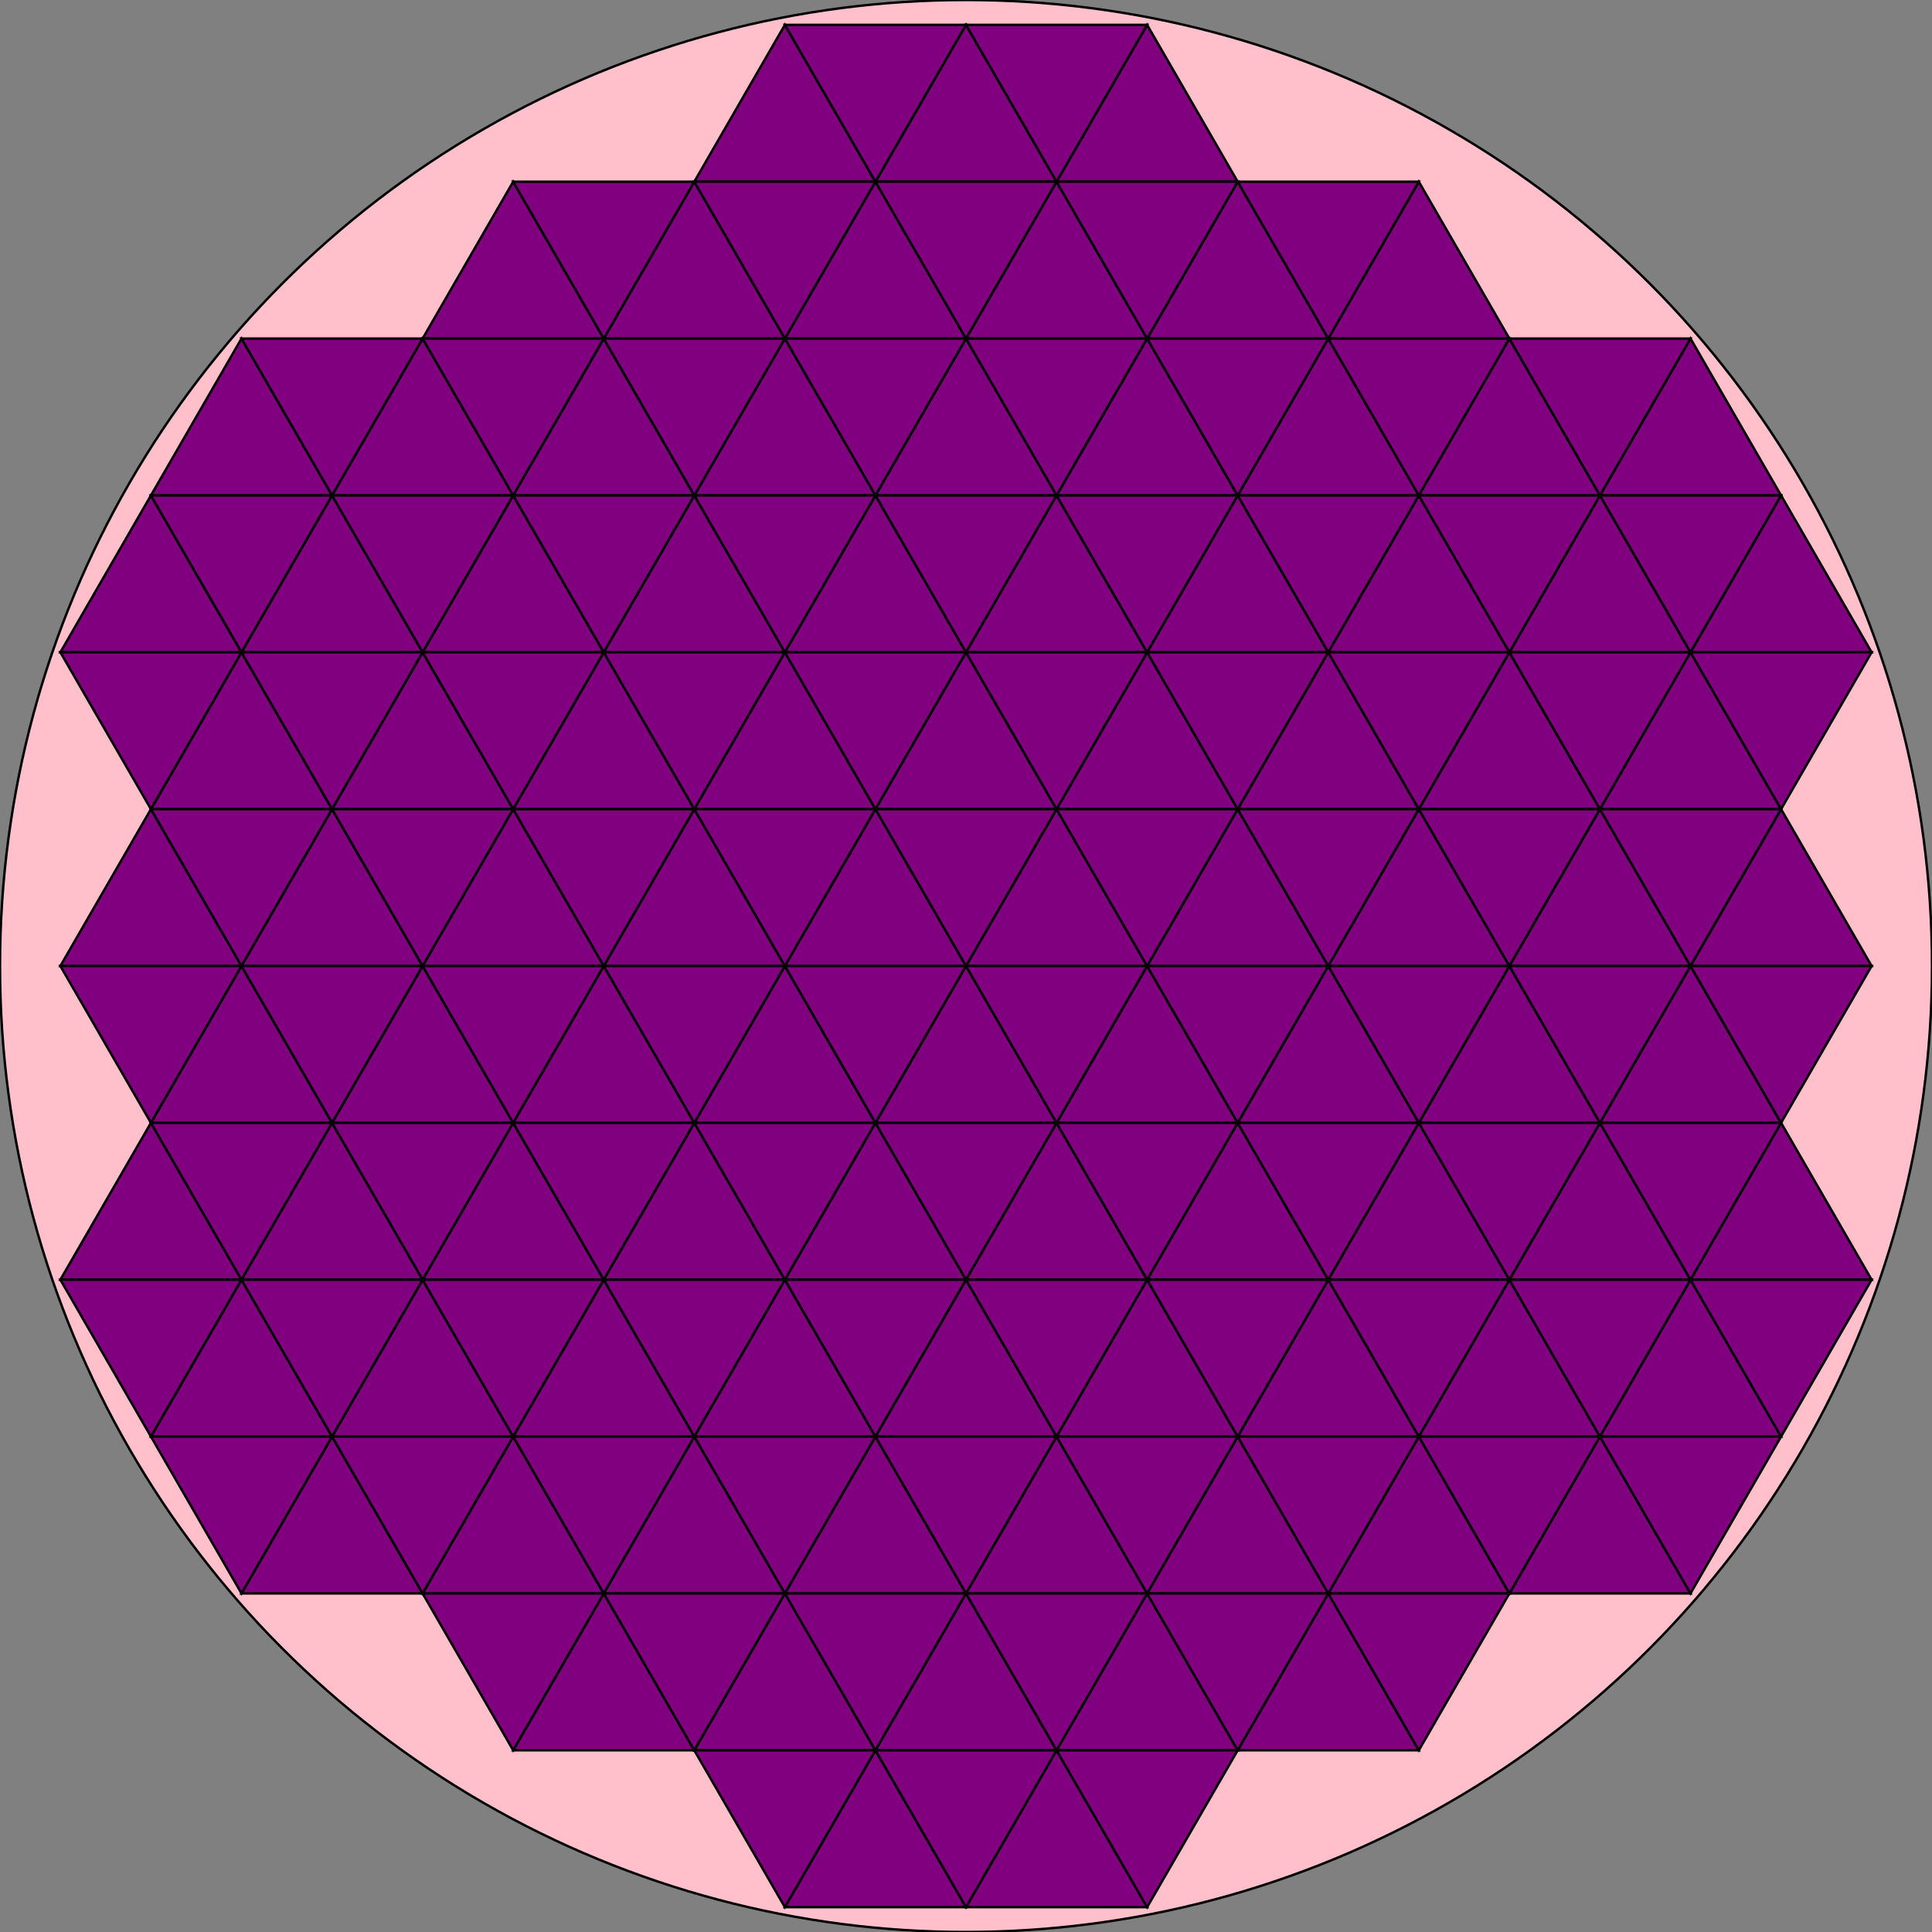 <svg version="1.1" baseProfile="full" width="800" height="800" xmlns="http://www.w3.org/2000/svg">
	<rect width="100%" height="100%" fill="gray" />
	<circle cx = "400" cy = "400" r = "400" fill = "pink" stroke = "black" stroke-width = "1" />
	<polygon points = "325,10.289 287.5,75.24 362.5,75.24" fill = "purple" stroke = "black" stroke-width = "1" />
	<polygon points = "400,10.289 362.5,75.24 437.5,75.24" fill = "purple" stroke = "black" stroke-width = "1" />
	<polygon points = "475,10.289 437.5,75.24 512.5,75.24" fill = "purple" stroke = "black" stroke-width = "1" />
	<polygon points = "212.5,75.24 175,140.192 250,140.192" fill = "purple" stroke = "black" stroke-width = "1" />
	<polygon points = "287.5,75.24 250,140.192 325,140.192" fill = "purple" stroke = "black" stroke-width = "1" />
	<polygon points = "362.5,75.24 325,140.192 400,140.192" fill = "purple" stroke = "black" stroke-width = "1" />
	<polygon points = "437.5,75.24 400,140.192 475,140.192" fill = "purple" stroke = "black" stroke-width = "1" />
	<polygon points = "512.5,75.24 475,140.192 550,140.192" fill = "purple" stroke = "black" stroke-width = "1" />
	<polygon points = "587.5,75.24 550,140.192 625,140.192" fill = "purple" stroke = "black" stroke-width = "1" />
	<polygon points = "100,140.192 62.5,205.144 137.5,205.144" fill = "purple" stroke = "black" stroke-width = "1" />
	<polygon points = "175,140.192 137.5,205.144 212.5,205.144" fill = "purple" stroke = "black" stroke-width = "1" />
	<polygon points = "250,140.192 212.5,205.144 287.5,205.144" fill = "purple" stroke = "black" stroke-width = "1" />
	<polygon points = "325,140.192 287.5,205.144 362.5,205.144" fill = "purple" stroke = "black" stroke-width = "1" />
	<polygon points = "400,140.192 362.5,205.144 437.5,205.144" fill = "purple" stroke = "black" stroke-width = "1" />
	<polygon points = "475,140.192 437.5,205.144 512.5,205.144" fill = "purple" stroke = "black" stroke-width = "1" />
	<polygon points = "550,140.192 512.5,205.144 587.5,205.144" fill = "purple" stroke = "black" stroke-width = "1" />
	<polygon points = "625,140.192 587.5,205.144 662.5,205.144" fill = "purple" stroke = "black" stroke-width = "1" />
	<polygon points = "700,140.192 662.5,205.144 737.5,205.144" fill = "purple" stroke = "black" stroke-width = "1" />
	<polygon points = "62.5,205.144 25,270.096 100,270.096" fill = "purple" stroke = "black" stroke-width = "1" />
	<polygon points = "137.5,205.144 100,270.096 175,270.096" fill = "purple" stroke = "black" stroke-width = "1" />
	<polygon points = "212.5,205.144 175,270.096 250,270.096" fill = "purple" stroke = "black" stroke-width = "1" />
	<polygon points = "287.5,205.144 250,270.096 325,270.096" fill = "purple" stroke = "black" stroke-width = "1" />
	<polygon points = "362.5,205.144 325,270.096 400,270.096" fill = "purple" stroke = "black" stroke-width = "1" />
	<polygon points = "437.5,205.144 400,270.096 475,270.096" fill = "purple" stroke = "black" stroke-width = "1" />
	<polygon points = "512.5,205.144 475,270.096 550,270.096" fill = "purple" stroke = "black" stroke-width = "1" />
	<polygon points = "587.5,205.144 550,270.096 625,270.096" fill = "purple" stroke = "black" stroke-width = "1" />
	<polygon points = "662.5,205.144 625,270.096 700,270.096" fill = "purple" stroke = "black" stroke-width = "1" />
	<polygon points = "737.5,205.144 700,270.096 775,270.096" fill = "purple" stroke = "black" stroke-width = "1" />
	<polygon points = "100,270.096 62.5,335.048 137.5,335.048" fill = "purple" stroke = "black" stroke-width = "1" />
	<polygon points = "175,270.096 137.5,335.048 212.5,335.048" fill = "purple" stroke = "black" stroke-width = "1" />
	<polygon points = "250,270.096 212.5,335.048 287.5,335.048" fill = "purple" stroke = "black" stroke-width = "1" />
	<polygon points = "325,270.096 287.5,335.048 362.5,335.048" fill = "purple" stroke = "black" stroke-width = "1" />
	<polygon points = "400,270.096 362.5,335.048 437.5,335.048" fill = "purple" stroke = "black" stroke-width = "1" />
	<polygon points = "475,270.096 437.5,335.048 512.5,335.048" fill = "purple" stroke = "black" stroke-width = "1" />
	<polygon points = "550,270.096 512.5,335.048 587.5,335.048" fill = "purple" stroke = "black" stroke-width = "1" />
	<polygon points = "625,270.096 587.5,335.048 662.5,335.048" fill = "purple" stroke = "black" stroke-width = "1" />
	<polygon points = "700,270.096 662.5,335.048 737.5,335.048" fill = "purple" stroke = "black" stroke-width = "1" />
	<polygon points = "62.5,335.048 25,400 100,400" fill = "purple" stroke = "black" stroke-width = "1" />
	<polygon points = "137.5,335.048 100,400 175,400" fill = "purple" stroke = "black" stroke-width = "1" />
	<polygon points = "212.5,335.048 175,400 250,400" fill = "purple" stroke = "black" stroke-width = "1" />
	<polygon points = "287.5,335.048 250,400 325,400" fill = "purple" stroke = "black" stroke-width = "1" />
	<polygon points = "362.5,335.048 325,400 400,400" fill = "purple" stroke = "black" stroke-width = "1" />
	<polygon points = "437.5,335.048 400,400 475,400" fill = "purple" stroke = "black" stroke-width = "1" />
	<polygon points = "512.5,335.048 475,400 550,400" fill = "purple" stroke = "black" stroke-width = "1" />
	<polygon points = "587.5,335.048 550,400 625,400" fill = "purple" stroke = "black" stroke-width = "1" />
	<polygon points = "662.5,335.048 625,400 700,400" fill = "purple" stroke = "black" stroke-width = "1" />
	<polygon points = "737.5,335.048 700,400 775,400" fill = "purple" stroke = "black" stroke-width = "1" />
	<polygon points = "100,400 62.5,464.952 137.5,464.952" fill = "purple" stroke = "black" stroke-width = "1" />
	<polygon points = "175,400 137.5,464.952 212.5,464.952" fill = "purple" stroke = "black" stroke-width = "1" />
	<polygon points = "250,400 212.5,464.952 287.5,464.952" fill = "purple" stroke = "black" stroke-width = "1" />
	<polygon points = "325,400 287.5,464.952 362.5,464.952" fill = "purple" stroke = "black" stroke-width = "1" />
	<polygon points = "400,400 362.5,464.952 437.5,464.952" fill = "purple" stroke = "black" stroke-width = "1" />
	<polygon points = "475,400 437.5,464.952 512.5,464.952" fill = "purple" stroke = "black" stroke-width = "1" />
	<polygon points = "550,400 512.5,464.952 587.5,464.952" fill = "purple" stroke = "black" stroke-width = "1" />
	<polygon points = "625,400 587.5,464.952 662.5,464.952" fill = "purple" stroke = "black" stroke-width = "1" />
	<polygon points = "700,400 662.5,464.952 737.5,464.952" fill = "purple" stroke = "black" stroke-width = "1" />
	<polygon points = "62.5,464.952 25,529.904 100,529.904" fill = "purple" stroke = "black" stroke-width = "1" />
	<polygon points = "137.5,464.952 100,529.904 175,529.904" fill = "purple" stroke = "black" stroke-width = "1" />
	<polygon points = "212.5,464.952 175,529.904 250,529.904" fill = "purple" stroke = "black" stroke-width = "1" />
	<polygon points = "287.5,464.952 250,529.904 325,529.904" fill = "purple" stroke = "black" stroke-width = "1" />
	<polygon points = "362.5,464.952 325,529.904 400,529.904" fill = "purple" stroke = "black" stroke-width = "1" />
	<polygon points = "437.5,464.952 400,529.904 475,529.904" fill = "purple" stroke = "black" stroke-width = "1" />
	<polygon points = "512.5,464.952 475,529.904 550,529.904" fill = "purple" stroke = "black" stroke-width = "1" />
	<polygon points = "587.5,464.952 550,529.904 625,529.904" fill = "purple" stroke = "black" stroke-width = "1" />
	<polygon points = "662.5,464.952 625,529.904 700,529.904" fill = "purple" stroke = "black" stroke-width = "1" />
	<polygon points = "737.5,464.952 700,529.904 775,529.904" fill = "purple" stroke = "black" stroke-width = "1" />
	<polygon points = "100,529.904 62.5,594.856 137.5,594.856" fill = "purple" stroke = "black" stroke-width = "1" />
	<polygon points = "175,529.904 137.5,594.856 212.5,594.856" fill = "purple" stroke = "black" stroke-width = "1" />
	<polygon points = "250,529.904 212.5,594.856 287.5,594.856" fill = "purple" stroke = "black" stroke-width = "1" />
	<polygon points = "325,529.904 287.5,594.856 362.5,594.856" fill = "purple" stroke = "black" stroke-width = "1" />
	<polygon points = "400,529.904 362.5,594.856 437.5,594.856" fill = "purple" stroke = "black" stroke-width = "1" />
	<polygon points = "475,529.904 437.5,594.856 512.5,594.856" fill = "purple" stroke = "black" stroke-width = "1" />
	<polygon points = "550,529.904 512.5,594.856 587.5,594.856" fill = "purple" stroke = "black" stroke-width = "1" />
	<polygon points = "625,529.904 587.5,594.856 662.5,594.856" fill = "purple" stroke = "black" stroke-width = "1" />
	<polygon points = "700,529.904 662.5,594.856 737.5,594.856" fill = "purple" stroke = "black" stroke-width = "1" />
	<polygon points = "137.5,594.856 100,659.808 175,659.808" fill = "purple" stroke = "black" stroke-width = "1" />
	<polygon points = "212.5,594.856 175,659.808 250,659.808" fill = "purple" stroke = "black" stroke-width = "1" />
	<polygon points = "287.5,594.856 250,659.808 325,659.808" fill = "purple" stroke = "black" stroke-width = "1" />
	<polygon points = "362.5,594.856 325,659.808 400,659.808" fill = "purple" stroke = "black" stroke-width = "1" />
	<polygon points = "437.5,594.856 400,659.808 475,659.808" fill = "purple" stroke = "black" stroke-width = "1" />
	<polygon points = "512.5,594.856 475,659.808 550,659.808" fill = "purple" stroke = "black" stroke-width = "1" />
	<polygon points = "587.5,594.856 550,659.808 625,659.808" fill = "purple" stroke = "black" stroke-width = "1" />
	<polygon points = "662.5,594.856 625,659.808 700,659.808" fill = "purple" stroke = "black" stroke-width = "1" />
	<polygon points = "250,659.808 212.5,724.76 287.5,724.76" fill = "purple" stroke = "black" stroke-width = "1" />
	<polygon points = "325,659.808 287.5,724.76 362.5,724.76" fill = "purple" stroke = "black" stroke-width = "1" />
	<polygon points = "400,659.808 362.5,724.76 437.5,724.76" fill = "purple" stroke = "black" stroke-width = "1" />
	<polygon points = "475,659.808 437.5,724.76 512.5,724.76" fill = "purple" stroke = "black" stroke-width = "1" />
	<polygon points = "550,659.808 512.5,724.76 587.5,724.76" fill = "purple" stroke = "black" stroke-width = "1" />
	<polygon points = "362.5,724.76 325,789.711 400,789.711" fill = "purple" stroke = "black" stroke-width = "1" />
	<polygon points = "437.5,724.76 400,789.711 475,789.711" fill = "purple" stroke = "black" stroke-width = "1" />
	<polygon points = "325,10.289 362.5,75.24 400,10.289" fill = "purple" stroke = "black" stroke-width = "1" />
	<polygon points = "400,10.289 437.5,75.24 475,10.289" fill = "purple" stroke = "black" stroke-width = "1" />
	<polygon points = "212.5,75.24 250,140.192 287.5,75.24" fill = "purple" stroke = "black" stroke-width = "1" />
	<polygon points = "287.5,75.24 325,140.192 362.5,75.24" fill = "purple" stroke = "black" stroke-width = "1" />
	<polygon points = "362.5,75.24 400,140.192 437.5,75.24" fill = "purple" stroke = "black" stroke-width = "1" />
	<polygon points = "437.5,75.24 475,140.192 512.5,75.24" fill = "purple" stroke = "black" stroke-width = "1" />
	<polygon points = "512.5,75.24 550,140.192 587.5,75.24" fill = "purple" stroke = "black" stroke-width = "1" />
	<polygon points = "100,140.192 137.5,205.144 175,140.192" fill = "purple" stroke = "black" stroke-width = "1" />
	<polygon points = "175,140.192 212.5,205.144 250,140.192" fill = "purple" stroke = "black" stroke-width = "1" />
	<polygon points = "250,140.192 287.5,205.144 325,140.192" fill = "purple" stroke = "black" stroke-width = "1" />
	<polygon points = "325,140.192 362.5,205.144 400,140.192" fill = "purple" stroke = "black" stroke-width = "1" />
	<polygon points = "400,140.192 437.5,205.144 475,140.192" fill = "purple" stroke = "black" stroke-width = "1" />
	<polygon points = "475,140.192 512.5,205.144 550,140.192" fill = "purple" stroke = "black" stroke-width = "1" />
	<polygon points = "550,140.192 587.5,205.144 625,140.192" fill = "purple" stroke = "black" stroke-width = "1" />
	<polygon points = "625,140.192 662.5,205.144 700,140.192" fill = "purple" stroke = "black" stroke-width = "1" />
	<polygon points = "62.5,205.144 100,270.096 137.5,205.144" fill = "purple" stroke = "black" stroke-width = "1" />
	<polygon points = "137.5,205.144 175,270.096 212.5,205.144" fill = "purple" stroke = "black" stroke-width = "1" />
	<polygon points = "212.5,205.144 250,270.096 287.5,205.144" fill = "purple" stroke = "black" stroke-width = "1" />
	<polygon points = "287.5,205.144 325,270.096 362.5,205.144" fill = "purple" stroke = "black" stroke-width = "1" />
	<polygon points = "362.5,205.144 400,270.096 437.5,205.144" fill = "purple" stroke = "black" stroke-width = "1" />
	<polygon points = "437.5,205.144 475,270.096 512.5,205.144" fill = "purple" stroke = "black" stroke-width = "1" />
	<polygon points = "512.5,205.144 550,270.096 587.5,205.144" fill = "purple" stroke = "black" stroke-width = "1" />
	<polygon points = "587.5,205.144 625,270.096 662.5,205.144" fill = "purple" stroke = "black" stroke-width = "1" />
	<polygon points = "662.5,205.144 700,270.096 737.5,205.144" fill = "purple" stroke = "black" stroke-width = "1" />
	<polygon points = "25,270.096 62.5,335.048 100,270.096" fill = "purple" stroke = "black" stroke-width = "1" />
	<polygon points = "100,270.096 137.5,335.048 175,270.096" fill = "purple" stroke = "black" stroke-width = "1" />
	<polygon points = "175,270.096 212.5,335.048 250,270.096" fill = "purple" stroke = "black" stroke-width = "1" />
	<polygon points = "250,270.096 287.5,335.048 325,270.096" fill = "purple" stroke = "black" stroke-width = "1" />
	<polygon points = "325,270.096 362.5,335.048 400,270.096" fill = "purple" stroke = "black" stroke-width = "1" />
	<polygon points = "400,270.096 437.5,335.048 475,270.096" fill = "purple" stroke = "black" stroke-width = "1" />
	<polygon points = "475,270.096 512.5,335.048 550,270.096" fill = "purple" stroke = "black" stroke-width = "1" />
	<polygon points = "550,270.096 587.5,335.048 625,270.096" fill = "purple" stroke = "black" stroke-width = "1" />
	<polygon points = "625,270.096 662.5,335.048 700,270.096" fill = "purple" stroke = "black" stroke-width = "1" />
	<polygon points = "700,270.096 737.5,335.048 775,270.096" fill = "purple" stroke = "black" stroke-width = "1" />
	<polygon points = "62.5,335.048 100,400 137.5,335.048" fill = "purple" stroke = "black" stroke-width = "1" />
	<polygon points = "137.5,335.048 175,400 212.5,335.048" fill = "purple" stroke = "black" stroke-width = "1" />
	<polygon points = "212.5,335.048 250,400 287.5,335.048" fill = "purple" stroke = "black" stroke-width = "1" />
	<polygon points = "287.5,335.048 325,400 362.5,335.048" fill = "purple" stroke = "black" stroke-width = "1" />
	<polygon points = "362.5,335.048 400,400 437.5,335.048" fill = "purple" stroke = "black" stroke-width = "1" />
	<polygon points = "437.5,335.048 475,400 512.5,335.048" fill = "purple" stroke = "black" stroke-width = "1" />
	<polygon points = "512.5,335.048 550,400 587.5,335.048" fill = "purple" stroke = "black" stroke-width = "1" />
	<polygon points = "587.5,335.048 625,400 662.5,335.048" fill = "purple" stroke = "black" stroke-width = "1" />
	<polygon points = "662.5,335.048 700,400 737.5,335.048" fill = "purple" stroke = "black" stroke-width = "1" />
	<polygon points = "25,400 62.5,464.952 100,400" fill = "purple" stroke = "black" stroke-width = "1" />
	<polygon points = "100,400 137.5,464.952 175,400" fill = "purple" stroke = "black" stroke-width = "1" />
	<polygon points = "175,400 212.5,464.952 250,400" fill = "purple" stroke = "black" stroke-width = "1" />
	<polygon points = "250,400 287.5,464.952 325,400" fill = "purple" stroke = "black" stroke-width = "1" />
	<polygon points = "325,400 362.5,464.952 400,400" fill = "purple" stroke = "black" stroke-width = "1" />
	<polygon points = "400,400 437.5,464.952 475,400" fill = "purple" stroke = "black" stroke-width = "1" />
	<polygon points = "475,400 512.5,464.952 550,400" fill = "purple" stroke = "black" stroke-width = "1" />
	<polygon points = "550,400 587.5,464.952 625,400" fill = "purple" stroke = "black" stroke-width = "1" />
	<polygon points = "625,400 662.5,464.952 700,400" fill = "purple" stroke = "black" stroke-width = "1" />
	<polygon points = "700,400 737.5,464.952 775,400" fill = "purple" stroke = "black" stroke-width = "1" />
	<polygon points = "62.5,464.952 100,529.904 137.5,464.952" fill = "purple" stroke = "black" stroke-width = "1" />
	<polygon points = "137.5,464.952 175,529.904 212.5,464.952" fill = "purple" stroke = "black" stroke-width = "1" />
	<polygon points = "212.5,464.952 250,529.904 287.5,464.952" fill = "purple" stroke = "black" stroke-width = "1" />
	<polygon points = "287.5,464.952 325,529.904 362.5,464.952" fill = "purple" stroke = "black" stroke-width = "1" />
	<polygon points = "362.5,464.952 400,529.904 437.5,464.952" fill = "purple" stroke = "black" stroke-width = "1" />
	<polygon points = "437.5,464.952 475,529.904 512.5,464.952" fill = "purple" stroke = "black" stroke-width = "1" />
	<polygon points = "512.5,464.952 550,529.904 587.5,464.952" fill = "purple" stroke = "black" stroke-width = "1" />
	<polygon points = "587.5,464.952 625,529.904 662.5,464.952" fill = "purple" stroke = "black" stroke-width = "1" />
	<polygon points = "662.5,464.952 700,529.904 737.5,464.952" fill = "purple" stroke = "black" stroke-width = "1" />
	<polygon points = "25,529.904 62.5,594.856 100,529.904" fill = "purple" stroke = "black" stroke-width = "1" />
	<polygon points = "100,529.904 137.5,594.856 175,529.904" fill = "purple" stroke = "black" stroke-width = "1" />
	<polygon points = "175,529.904 212.5,594.856 250,529.904" fill = "purple" stroke = "black" stroke-width = "1" />
	<polygon points = "250,529.904 287.5,594.856 325,529.904" fill = "purple" stroke = "black" stroke-width = "1" />
	<polygon points = "325,529.904 362.5,594.856 400,529.904" fill = "purple" stroke = "black" stroke-width = "1" />
	<polygon points = "400,529.904 437.5,594.856 475,529.904" fill = "purple" stroke = "black" stroke-width = "1" />
	<polygon points = "475,529.904 512.5,594.856 550,529.904" fill = "purple" stroke = "black" stroke-width = "1" />
	<polygon points = "550,529.904 587.5,594.856 625,529.904" fill = "purple" stroke = "black" stroke-width = "1" />
	<polygon points = "625,529.904 662.5,594.856 700,529.904" fill = "purple" stroke = "black" stroke-width = "1" />
	<polygon points = "700,529.904 737.5,594.856 775,529.904" fill = "purple" stroke = "black" stroke-width = "1" />
	<polygon points = "62.5,594.856 100,659.808 137.5,594.856" fill = "purple" stroke = "black" stroke-width = "1" />
	<polygon points = "137.5,594.856 175,659.808 212.5,594.856" fill = "purple" stroke = "black" stroke-width = "1" />
	<polygon points = "212.5,594.856 250,659.808 287.5,594.856" fill = "purple" stroke = "black" stroke-width = "1" />
	<polygon points = "287.5,594.856 325,659.808 362.5,594.856" fill = "purple" stroke = "black" stroke-width = "1" />
	<polygon points = "362.5,594.856 400,659.808 437.5,594.856" fill = "purple" stroke = "black" stroke-width = "1" />
	<polygon points = "437.5,594.856 475,659.808 512.5,594.856" fill = "purple" stroke = "black" stroke-width = "1" />
	<polygon points = "512.5,594.856 550,659.808 587.5,594.856" fill = "purple" stroke = "black" stroke-width = "1" />
	<polygon points = "587.5,594.856 625,659.808 662.5,594.856" fill = "purple" stroke = "black" stroke-width = "1" />
	<polygon points = "662.5,594.856 700,659.808 737.5,594.856" fill = "purple" stroke = "black" stroke-width = "1" />
	<polygon points = "175,659.808 212.5,724.76 250,659.808" fill = "purple" stroke = "black" stroke-width = "1" />
	<polygon points = "250,659.808 287.5,724.76 325,659.808" fill = "purple" stroke = "black" stroke-width = "1" />
	<polygon points = "325,659.808 362.5,724.76 400,659.808" fill = "purple" stroke = "black" stroke-width = "1" />
	<polygon points = "400,659.808 437.5,724.76 475,659.808" fill = "purple" stroke = "black" stroke-width = "1" />
	<polygon points = "475,659.808 512.5,724.76 550,659.808" fill = "purple" stroke = "black" stroke-width = "1" />
	<polygon points = "550,659.808 587.5,724.76 625,659.808" fill = "purple" stroke = "black" stroke-width = "1" />
	<polygon points = "287.5,724.76 325,789.711 362.5,724.76" fill = "purple" stroke = "black" stroke-width = "1" />
	<polygon points = "362.5,724.76 400,789.711 437.5,724.76" fill = "purple" stroke = "black" stroke-width = "1" />
	<polygon points = "437.5,724.76 475,789.711 512.5,724.76" fill = "purple" stroke = "black" stroke-width = "1" />
</svg>